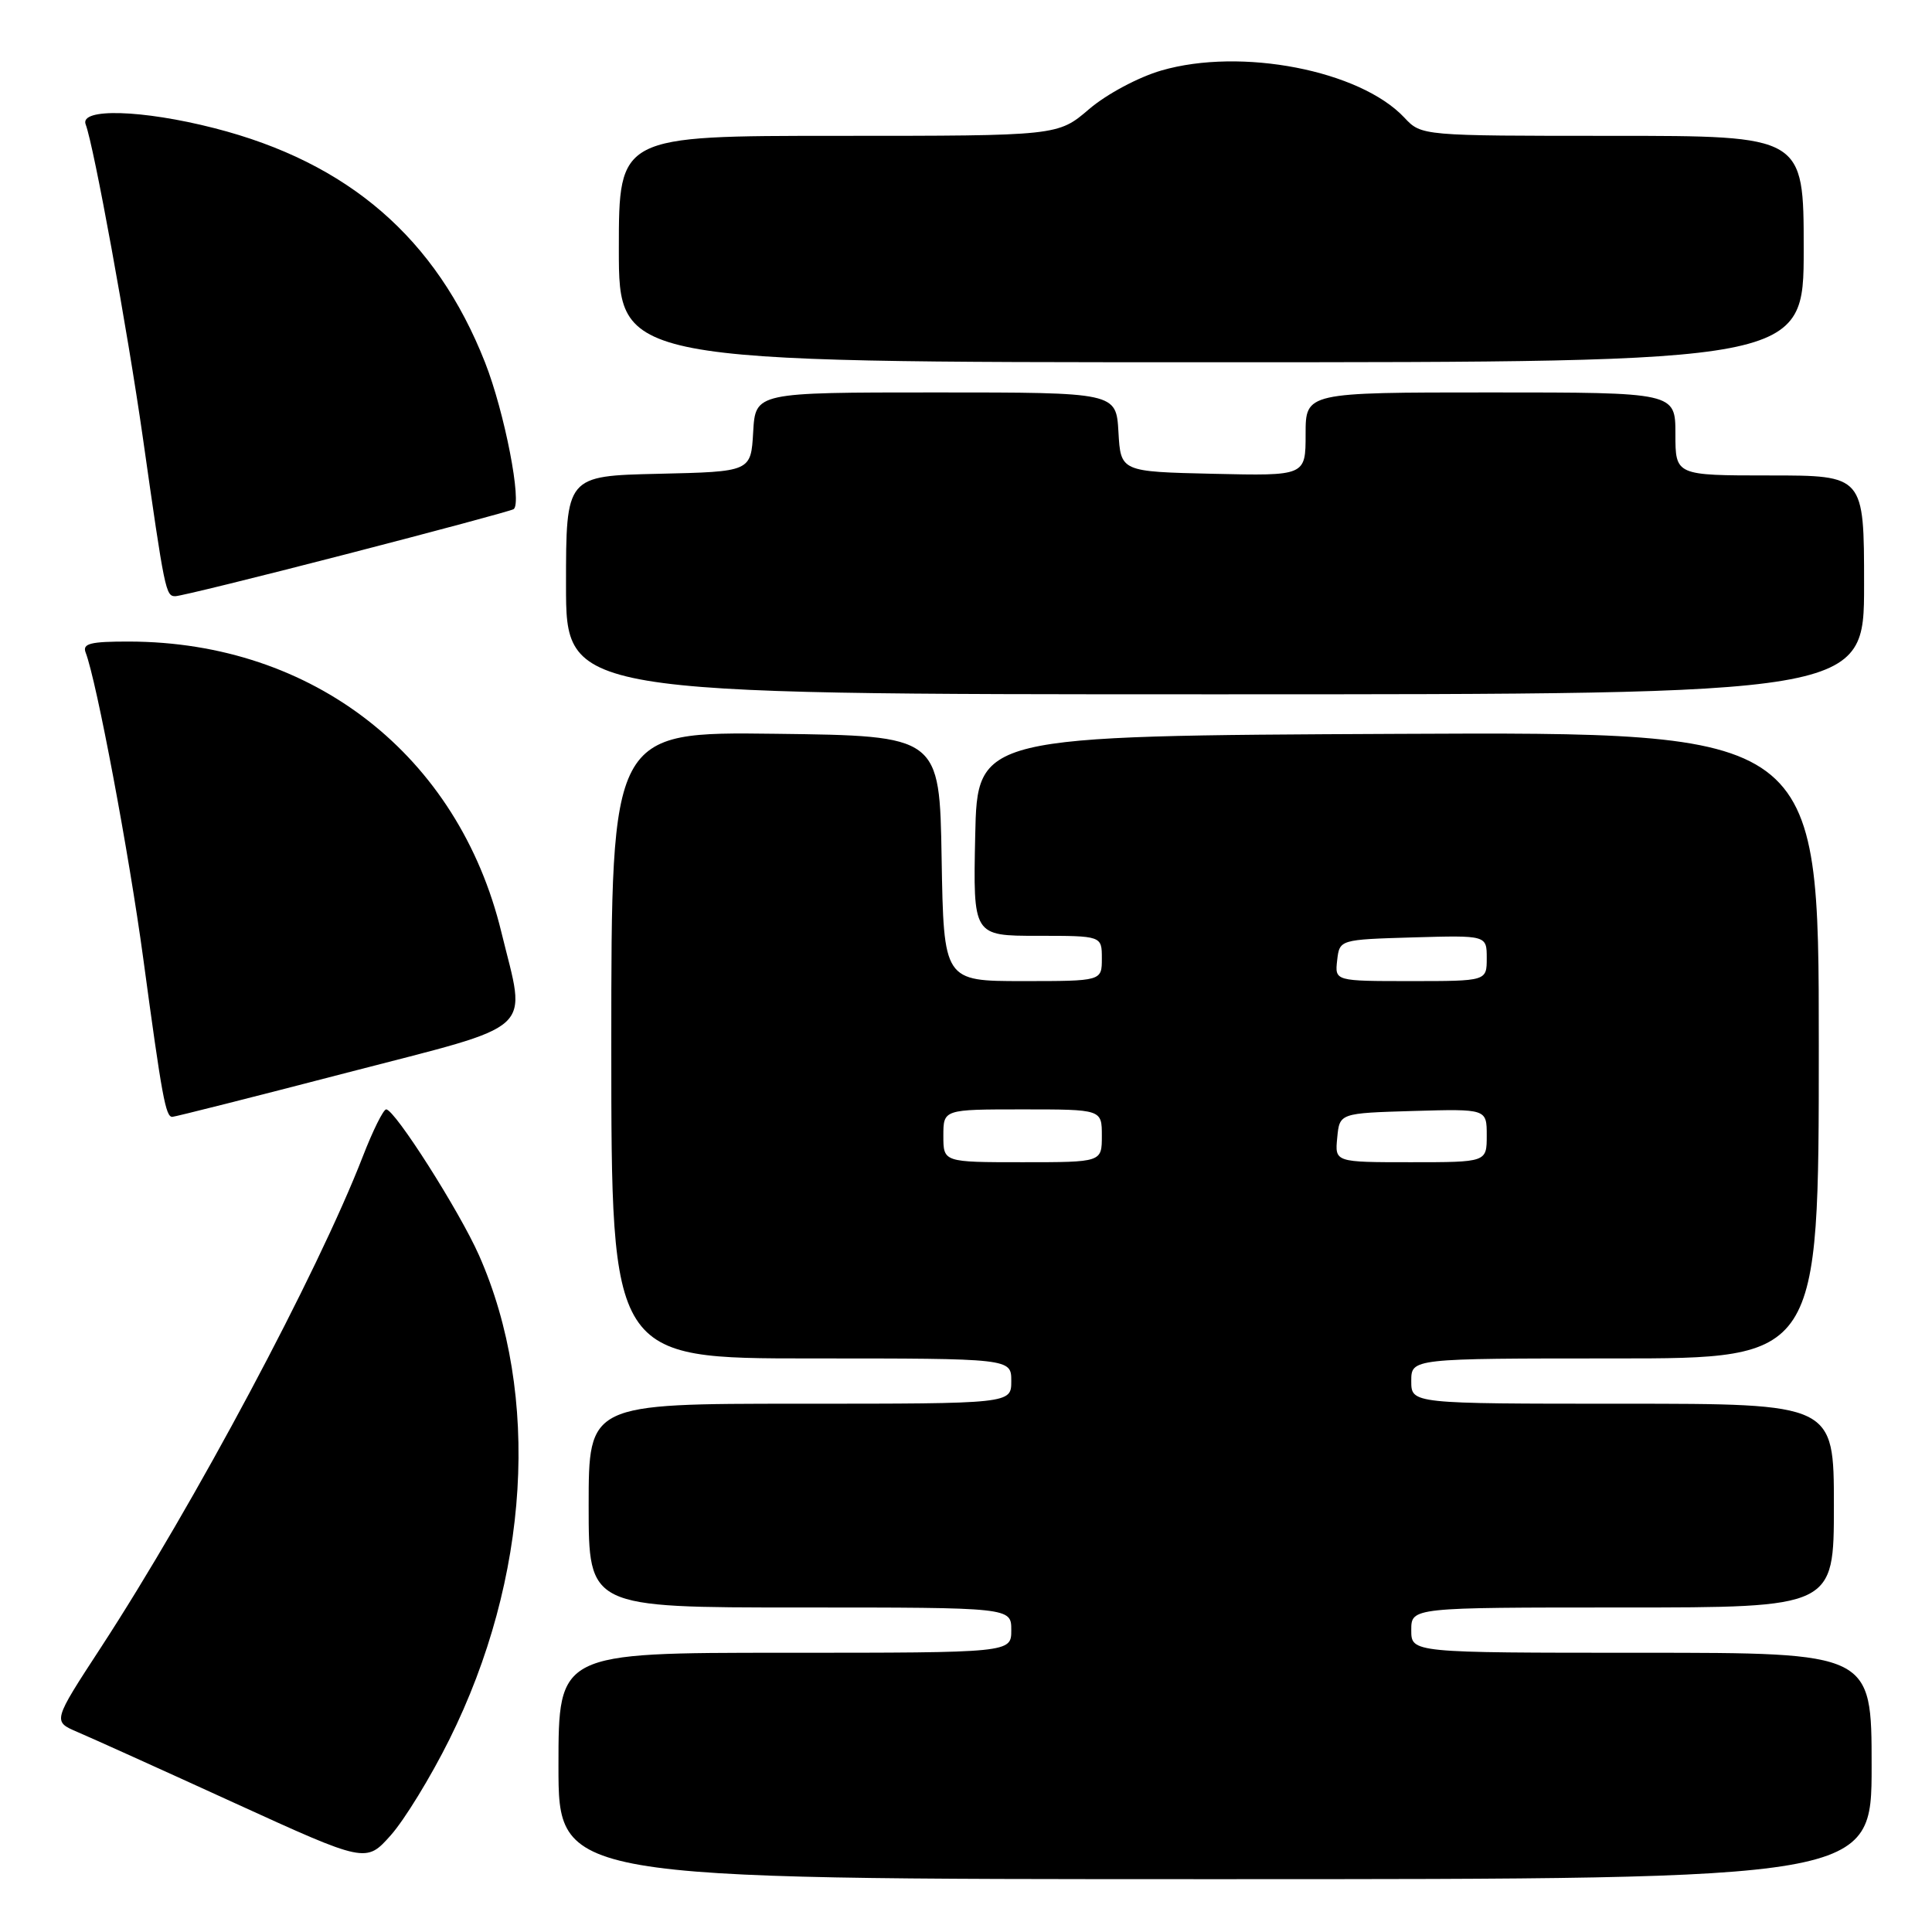 <?xml version="1.0" encoding="UTF-8" standalone="no"?>
<!DOCTYPE svg PUBLIC "-//W3C//DTD SVG 1.1//EN" "http://www.w3.org/Graphics/SVG/1.1/DTD/svg11.dtd" >
<svg xmlns="http://www.w3.org/2000/svg" xmlns:xlink="http://www.w3.org/1999/xlink" version="1.1" viewBox="0 0 256 256">
 <g >
 <path fill="currentColor"
d=" M 248.00 234.00 C 248.00 219.00 248.00 219.00 217.50 219.00 C 187.00 219.00 187.00 219.00 187.00 216.00 C 187.00 213.00 187.00 213.00 215.00 213.00 C 243.00 213.00 243.00 213.00 243.00 199.50 C 243.00 186.00 243.00 186.00 215.00 186.00 C 187.00 186.00 187.00 186.00 187.00 183.00 C 187.00 180.00 187.00 180.00 214.00 180.00 C 241.00 180.00 241.00 180.00 241.00 138.49 C 241.00 96.98 241.00 96.98 185.25 97.24 C 129.50 97.50 129.50 97.50 129.22 110.75 C 128.94 124.00 128.94 124.00 137.47 124.00 C 146.00 124.00 146.00 124.00 146.00 127.00 C 146.00 130.00 146.00 130.00 135.52 130.00 C 125.05 130.00 125.05 130.00 124.77 113.75 C 124.50 97.50 124.50 97.50 102.75 97.23 C 81.00 96.96 81.00 96.96 81.00 138.48 C 81.00 180.00 81.00 180.00 107.50 180.00 C 134.00 180.00 134.00 180.00 134.00 183.00 C 134.00 186.00 134.00 186.00 106.00 186.00 C 78.00 186.00 78.00 186.00 78.00 199.50 C 78.00 213.00 78.00 213.00 106.00 213.00 C 134.00 213.00 134.00 213.00 134.00 216.00 C 134.00 219.00 134.00 219.00 104.00 219.00 C 74.00 219.00 74.00 219.00 74.00 234.00 C 74.00 249.00 74.00 249.00 161.00 249.00 C 248.00 249.00 248.00 249.00 248.00 234.00 Z  M 59.54 230.50 C 70.17 209.14 71.66 184.85 63.47 166.33 C 60.87 160.46 52.31 147.00 51.17 147.00 C 50.80 147.00 49.40 149.81 48.07 153.25 C 42.07 168.72 25.75 199.31 13.37 218.30 C 6.98 228.09 6.98 228.09 10.24 229.49 C 12.03 230.25 21.38 234.47 31.00 238.87 C 48.50 246.86 48.50 246.86 51.78 243.18 C 53.58 241.16 57.08 235.45 59.54 230.50 Z  M 46.00 142.13 C 71.48 135.51 69.74 137.10 66.43 123.50 C 60.74 100.09 41.50 85.07 17.14 85.01 C 11.96 85.00 10.89 85.27 11.35 86.47 C 12.80 90.24 17.09 113.04 18.98 127.00 C 21.47 145.41 21.95 148.00 22.83 147.99 C 23.20 147.98 33.62 145.35 46.00 142.13 Z  M 247.00 77.50 C 247.00 63.00 247.00 63.00 234.50 63.00 C 222.00 63.00 222.00 63.00 222.00 57.50 C 222.00 52.00 222.00 52.00 197.50 52.00 C 173.00 52.00 173.00 52.00 173.00 57.53 C 173.00 63.06 173.00 63.06 160.75 62.78 C 148.50 62.50 148.50 62.50 148.20 57.25 C 147.90 52.00 147.90 52.00 124.00 52.00 C 100.10 52.00 100.10 52.00 99.80 57.25 C 99.50 62.50 99.50 62.50 87.25 62.78 C 75.00 63.06 75.00 63.06 75.00 77.53 C 75.00 92.00 75.00 92.00 161.00 92.00 C 247.00 92.00 247.00 92.00 247.00 77.50 Z  M 45.89 73.43 C 57.73 70.37 67.70 67.69 68.05 67.47 C 69.22 66.75 66.86 54.59 64.26 48.00 C 57.79 31.58 46.17 21.52 28.40 16.98 C 18.88 14.54 10.52 14.29 11.35 16.48 C 12.44 19.32 16.88 43.65 18.93 58.00 C 21.83 78.37 21.96 79.00 23.23 79.00 C 23.86 79.00 34.06 76.49 45.89 73.43 Z  M 239.00 33.00 C 239.00 18.00 239.00 18.00 213.67 18.00 C 188.35 18.00 188.35 18.00 186.08 15.58 C 180.20 9.32 164.46 6.27 153.89 9.34 C 150.83 10.23 146.64 12.47 144.31 14.46 C 140.18 18.00 140.18 18.00 111.09 18.00 C 82.00 18.00 82.00 18.00 82.00 33.00 C 82.00 48.00 82.00 48.00 160.50 48.00 C 239.00 48.00 239.00 48.00 239.00 33.00 Z  M 125.00 150.50 C 125.00 147.00 125.00 147.00 135.50 147.00 C 146.00 147.00 146.00 147.00 146.00 150.50 C 146.00 154.00 146.00 154.00 135.50 154.00 C 125.00 154.00 125.00 154.00 125.00 150.50 Z  M 177.19 150.75 C 177.50 147.50 177.50 147.50 187.25 147.21 C 197.00 146.93 197.00 146.93 197.00 150.46 C 197.00 154.00 197.00 154.00 186.94 154.00 C 176.87 154.00 176.87 154.00 177.19 150.75 Z  M 177.18 127.25 C 177.50 124.50 177.50 124.50 187.25 124.21 C 197.00 123.93 197.00 123.93 197.00 126.96 C 197.00 130.00 197.00 130.00 186.93 130.00 C 176.87 130.00 176.87 130.00 177.18 127.25 Z "/>
</g>
</svg>